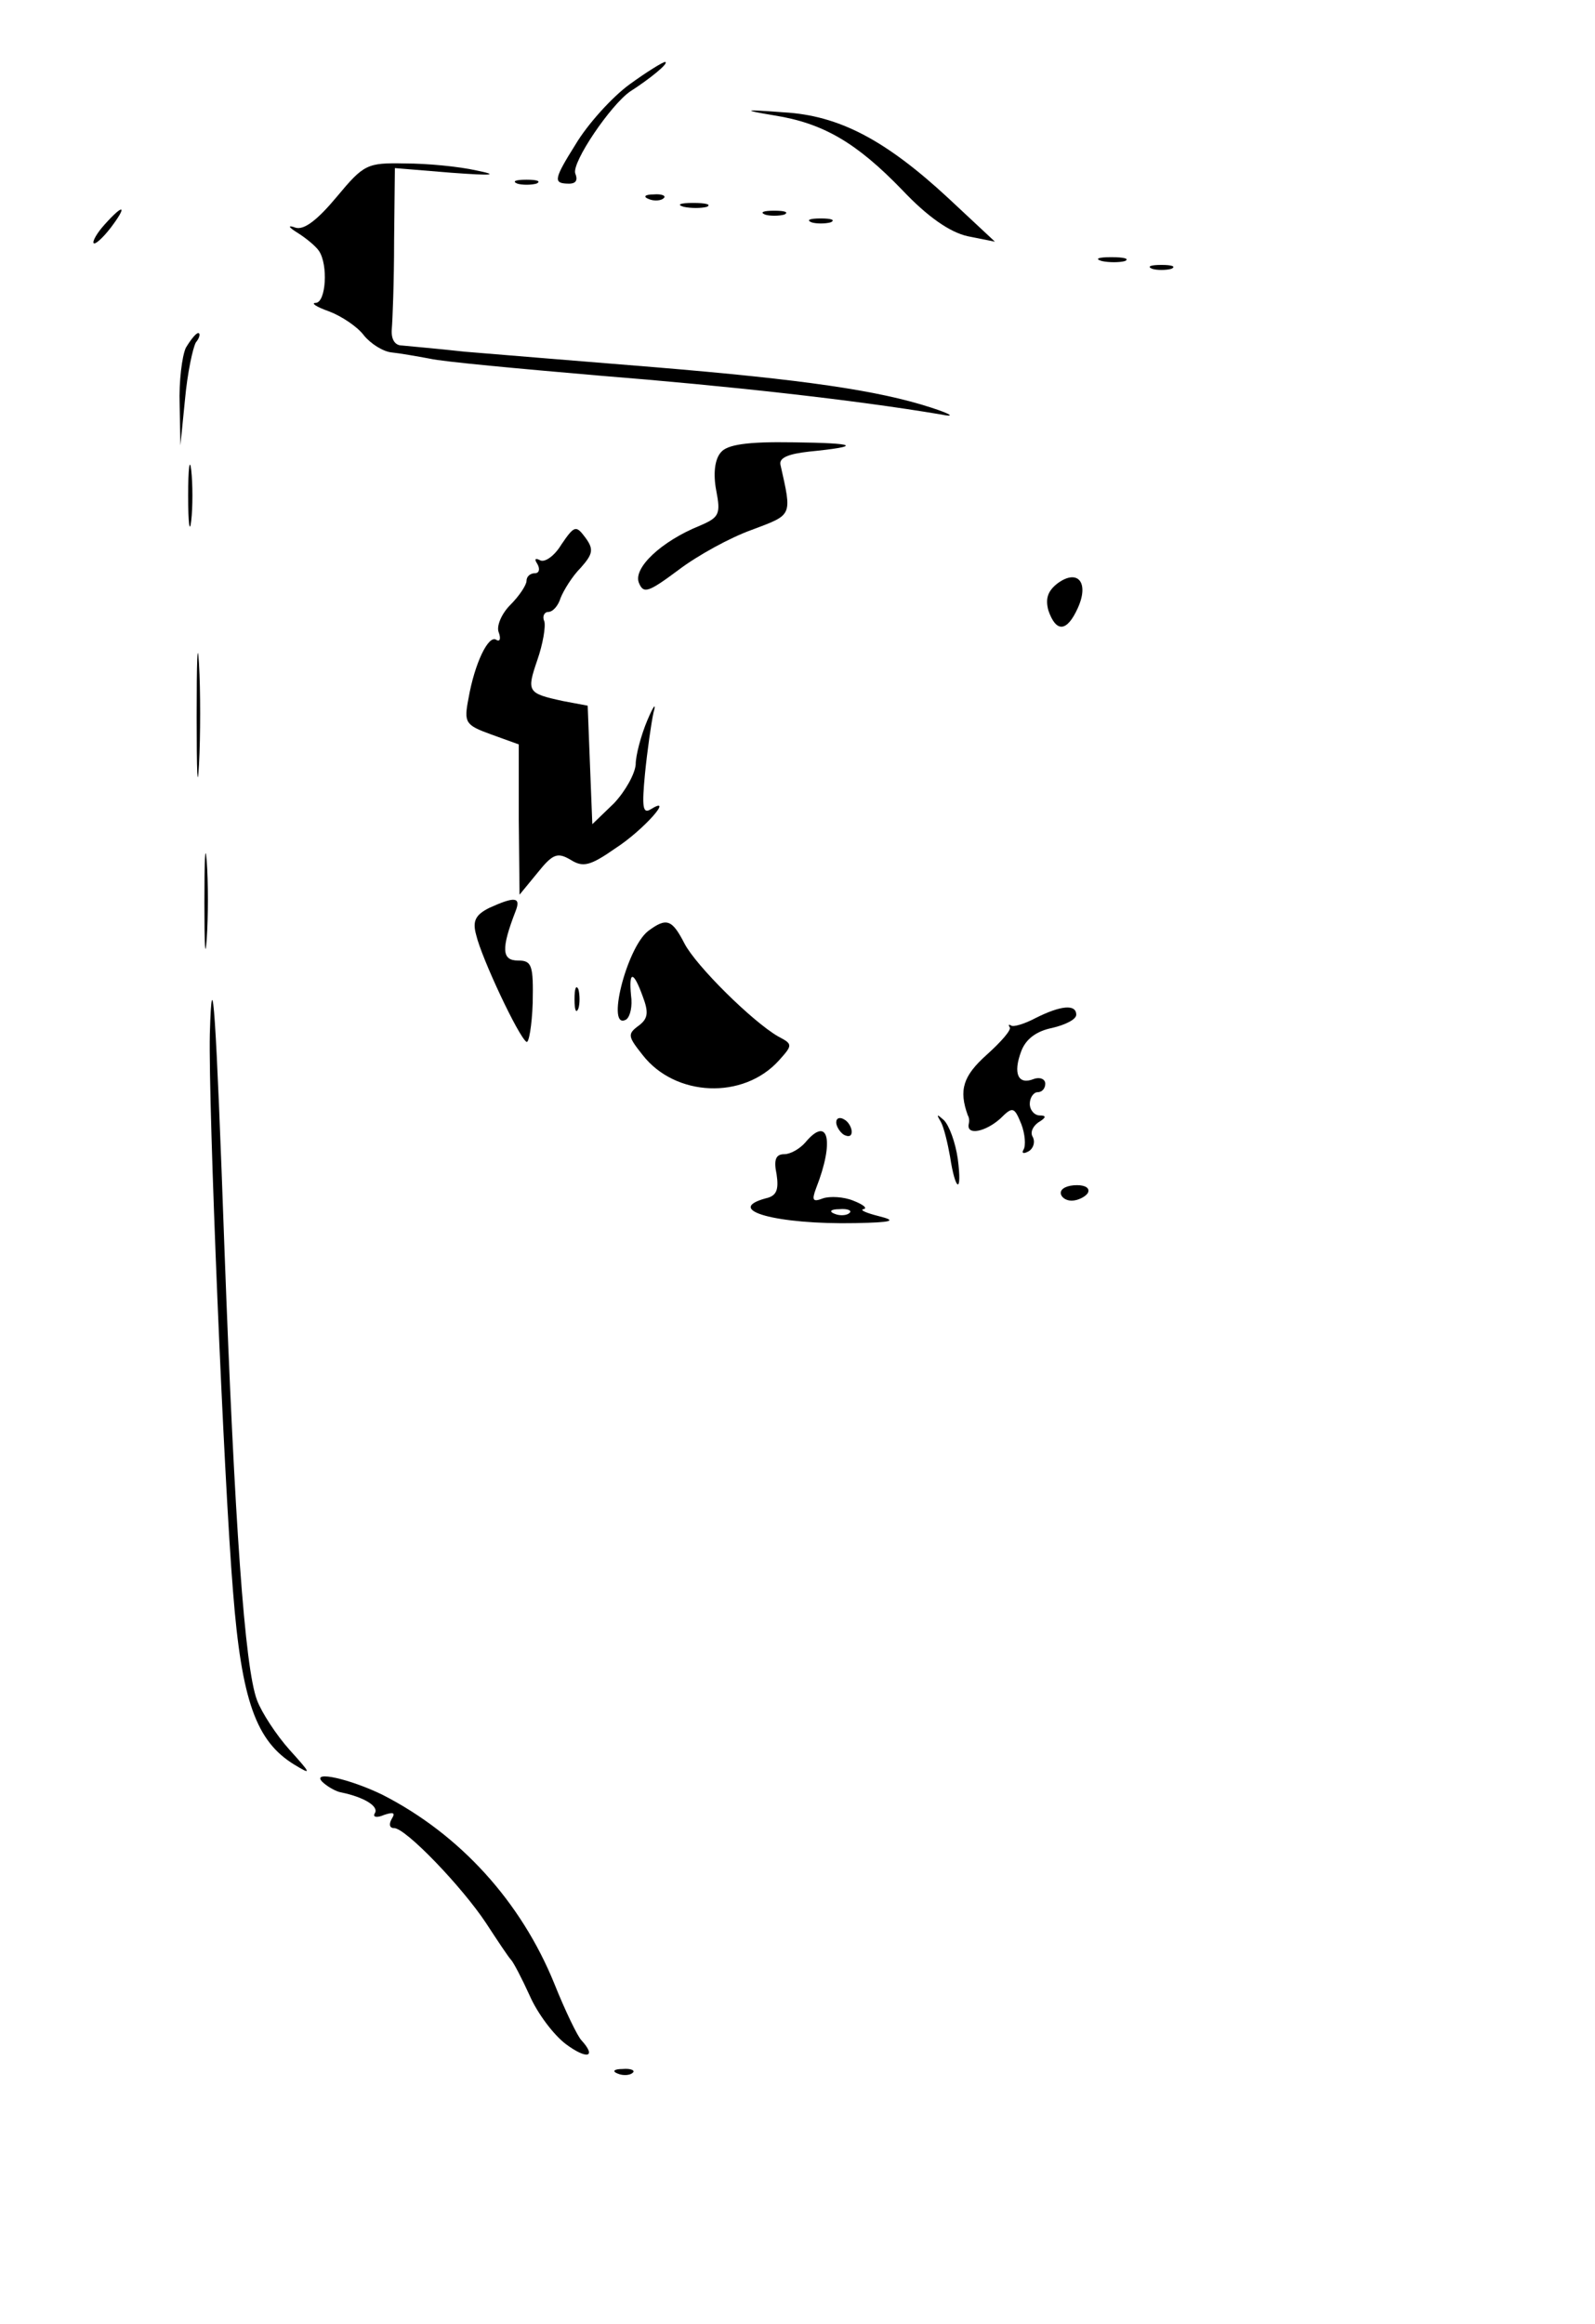 <?xml version="1.0" standalone="no"?>
<!DOCTYPE svg PUBLIC "-//W3C//DTD SVG 20010904//EN"
 "http://www.w3.org/TR/2001/REC-SVG-20010904/DTD/svg10.dtd">
<svg version="1.0" xmlns="http://www.w3.org/2000/svg"
 width="206pt" height="300pt" viewBox="0 0 206 300"
 preserveAspectRatio="xMidYMid meet">

<g transform="translate(0,300) scale(0.1,-0.1)"
fill="#000000" stroke="none">
<path d="M813 2891 c-22 -16 -54 -51 -70 -78 -27 -43 -28 -49 -12 -50 12 -1
16 3 12 13 -5 14 46 89 71 106 25 16 51 37 45 38 -3 0 -24 -13 -46 -29z"/>
<path d="M1000 2851 c63 -10 106 -35 165 -96 33 -35 62 -55 85 -60 l35 -7 -60
56 c-81 75 -141 107 -213 111 -53 4 -54 3 -12 -4z"/>
<path d="M435 2746 c-25 -30 -42 -43 -53 -40 -11 4 -10 1 3 -7 11 -7 23 -17
27 -23 12 -18 9 -66 -4 -67 -7 0 0 -5 17 -11 16 -6 37 -20 45 -31 9 -11 25
-21 36 -22 10 -1 33 -5 49 -8 17 -4 116 -13 220 -22 163 -13 327 -31 440 -50
19 -4 15 0 -13 9 -68 22 -164 36 -357 52 -99 8 -209 17 -245 20 -36 4 -72 7
-81 8 -9 0 -14 8 -13 21 1 11 3 62 3 114 l1 94 73 -6 c54 -4 62 -3 32 3 -22 5
-63 9 -92 9 -49 1 -53 -1 -88 -43z"/>
<path d="M668 2763 c6 -2 18 -2 25 0 6 3 1 5 -13 5 -14 0 -19 -2 -12 -5z"/>
<path d="M838 2743 c7 -3 16 -2 19 1 4 3 -2 6 -13 5 -11 0 -14 -3 -6 -6z"/>
<path d="M883 2733 c9 -2 23 -2 30 0 6 3 -1 5 -18 5 -16 0 -22 -2 -12 -5z"/>
<path d="M135 2710 c-10 -11 -16 -22 -14 -24 2 -2 12 7 22 20 22 29 17 32 -8
4z"/>
<path d="M988 2723 c6 -2 18 -2 25 0 6 3 1 5 -13 5 -14 0 -19 -2 -12 -5z"/>
<path d="M1048 2713 c6 -2 18 -2 25 0 6 3 1 5 -13 5 -14 0 -19 -2 -12 -5z"/>
<path d="M1423 2663 c9 -2 23 -2 30 0 6 3 -1 5 -18 5 -16 0 -22 -2 -12 -5z"/>
<path d="M1488 2653 c6 -2 18 -2 25 0 6 3 1 5 -13 5 -14 0 -19 -2 -12 -5z"/>
<path d="M240 2551 c-5 -11 -9 -44 -8 -73 l1 -53 6 60 c3 33 10 66 14 73 5 6
6 12 3 12 -3 0 -10 -9 -16 -19z"/>
<path d="M931 2416 c-8 -9 -10 -28 -6 -49 6 -31 4 -35 -22 -46 -49 -20 -85
-54 -78 -73 6 -15 12 -13 51 16 25 19 67 42 95 52 53 20 52 17 37 84 -2 9 10
14 37 17 70 7 62 11 -21 12 -59 1 -85 -3 -93 -13z"/>
<path d="M243 2360 c0 -36 2 -50 4 -32 2 17 2 47 0 65 -2 17 -4 3 -4 -33z"/>
<path d="M725 2297 c-9 -15 -22 -24 -28 -20 -6 3 -7 1 -3 -5 4 -7 2 -12 -3
-12 -6 0 -11 -4 -11 -10 0 -5 -9 -19 -21 -31 -11 -11 -18 -27 -15 -35 3 -8 2
-13 -3 -10 -10 7 -28 -30 -36 -76 -6 -31 -4 -34 29 -46 l36 -13 0 -97 1 -97
23 28 c20 25 26 27 43 17 16 -10 25 -8 58 15 37 24 77 70 45 50 -10 -6 -11 4
-7 46 3 30 8 65 11 79 4 14 0 9 -8 -10 -8 -19 -15 -45 -15 -57 -1 -12 -13 -34
-28 -50 l-28 -27 -3 76 -3 77 -32 6 c-46 10 -47 12 -33 53 7 20 11 43 9 50 -3
6 0 12 5 12 6 0 13 8 16 18 4 10 15 28 26 39 16 18 17 24 6 39 -12 16 -14 16
-31 -9z"/>
<path d="M1366 2247 c-13 -10 -16 -20 -12 -35 10 -29 24 -28 38 3 15 33 0 51
-26 32z"/>
<path d="M254 2075 c0 -71 1 -99 3 -62 2 37 2 96 0 130 -2 34 -3 4 -3 -68z"/>
<path d="M264 1835 c0 -55 1 -76 3 -47 2 29 2 74 0 100 -2 26 -3 2 -3 -53z"/>
<path d="M632 1828 c-18 -9 -22 -17 -17 -35 7 -30 55 -132 65 -138 3 -2 7 21
8 50 1 49 -1 55 -19 55 -21 0 -22 15 -3 64 7 18 -1 19 -34 4z"/>
<path d="M837 1798 c-28 -22 -55 -130 -28 -114 5 4 8 17 6 31 -3 32 3 32 15
-1 8 -21 7 -29 -5 -38 -15 -11 -14 -14 5 -38 42 -54 130 -58 176 -7 18 20 18
21 -1 31 -33 19 -106 91 -121 120 -16 31 -23 34 -47 16z"/>
<path d="M742 1710 c0 -14 2 -19 5 -12 2 6 2 18 0 25 -3 6 -5 1 -5 -13z"/>
<path d="M271 1665 c-2 -93 18 -575 30 -720 11 -141 30 -193 79 -223 23 -14
22 -12 -6 19 -17 19 -36 48 -42 64 -16 42 -29 229 -42 580 -11 309 -16 384
-19 280z"/>
<path d="M1338 1686 c-15 -8 -29 -12 -32 -10 -3 2 -4 1 -2 -2 3 -3 -11 -19
-30 -36 -30 -27 -36 -45 -24 -78 2 -3 2 -8 1 -12 -2 -14 22 -9 41 8 16 16 18
15 27 -7 5 -13 6 -28 3 -33 -3 -5 0 -6 7 -2 6 4 8 12 5 18 -4 6 0 14 7 19 10
6 11 9 2 9 -7 0 -13 7 -13 15 0 8 5 15 10 15 6 0 10 5 10 11 0 6 -7 9 -15 6
-20 -8 -27 7 -16 36 6 16 20 26 40 30 17 4 31 11 31 17 0 14 -20 12 -52 -4z"/>
<path d="M1080 1551 c0 -5 5 -13 10 -16 6 -3 10 -2 10 4 0 5 -4 13 -10 16 -5
3 -10 2 -10 -4z"/>
<path d="M1215 1552 c4 -7 9 -28 12 -45 7 -46 16 -49 10 -3 -3 21 -11 43 -18
50 -9 8 -10 8 -4 -2z"/>
<path d="M1040 1525 c-7 -8 -19 -15 -27 -15 -11 0 -14 -7 -10 -26 3 -20 0 -28
-14 -31 -55 -15 14 -34 116 -32 48 1 54 3 30 9 -16 4 -25 8 -20 9 6 1 0 6 -13
11 -12 5 -30 6 -39 3 -13 -5 -15 -3 -9 13 24 61 16 95 -14 59z m57 -91 c-3 -3
-12 -4 -19 -1 -8 3 -5 6 6 6 11 1 17 -2 13 -5z"/>
<path d="M1370 1460 c0 -5 6 -10 14 -10 8 0 18 5 21 10 3 6 -3 10 -14 10 -12
0 -21 -4 -21 -10z"/>
<path d="M416 700 c6 -6 18 -13 25 -14 29 -6 49 -18 43 -27 -3 -5 3 -6 12 -2
12 4 15 3 10 -5 -4 -7 -3 -12 3 -12 15 0 88 -76 119 -123 15 -23 29 -44 32
-47 3 -3 14 -24 24 -46 10 -23 31 -51 47 -63 27 -20 40 -17 20 5 -5 5 -21 38
-35 73 -43 106 -122 193 -222 244 -41 20 -92 32 -78 17z"/>
<path d="M798 323 c7 -3 16 -2 19 1 4 3 -2 6 -13 5 -11 0 -14 -3 -6 -6z"/>
</g>
</svg>
